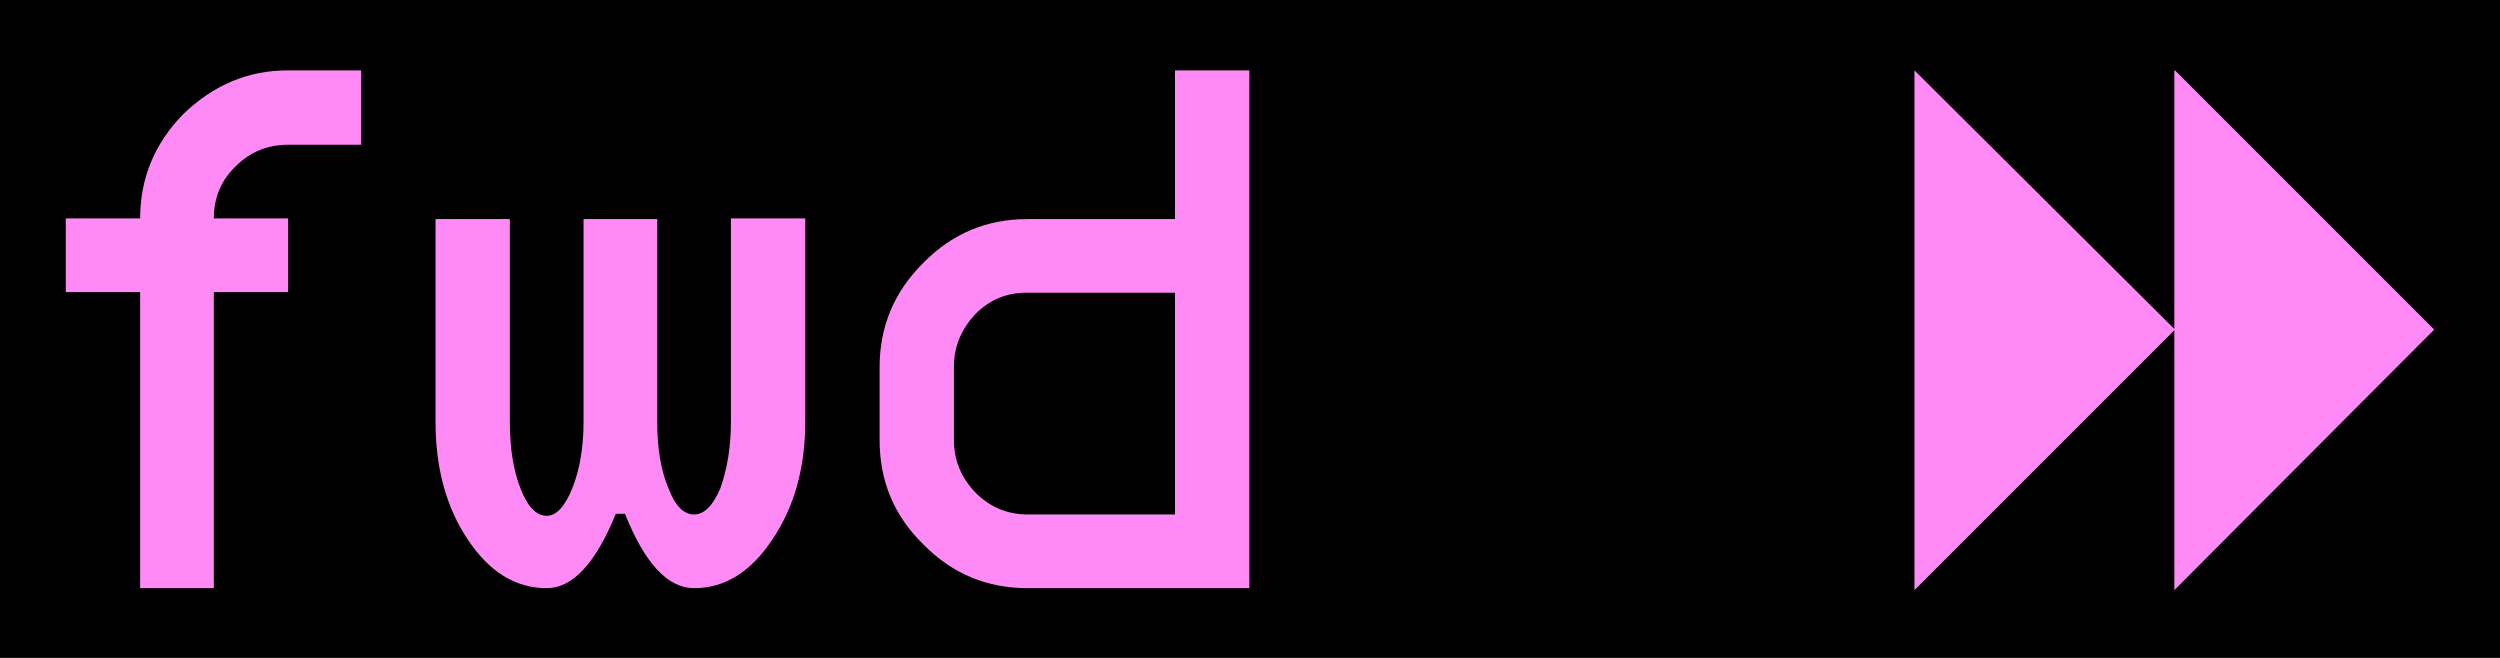 
<svg xmlns="http://www.w3.org/2000/svg" version="1.1" xmlns:xlink="http://www.w3.org/1999/xlink" preserveAspectRatio="none" x="0px" y="0px" width="190px" height="50px" viewBox="0 0 190 50">
<defs>
<g id="Layer2_0_FILL">
<path fill="#000000" stroke="none" d="
M 190 50
L 190 0 0 0 0 50 190 50 Z"/>
</g>

<g id="Layer1_0_FILL">
<path fill="#FF8AF5" stroke="none" d="
M 27.45 11
L 27.45 5.35 21.85 5.35
Q 17.35 5.35 13.9 8.7 10.65 12.05 10.65 16.6
L 5 16.6 5 22.2 10.65 22.2 10.65 44.7 16.25 44.7 16.25 22.2 21.9 22.2 21.9 16.6 16.25 16.6
Q 16.25 14.25 17.9 12.65 19.55 11 21.9 11
L 27.45 11
M 49.95 16.65
L 44.35 16.65 44.35 32.05
Q 44.35 34.95 43.5 37.1 42.65 39.2 41.55 39.2 40.35 39.2 39.55 37.1 38.75 35.05 38.75 32.1
L 38.75 16.65 33.1 16.65 33.1 32.05
Q 33.1 37.35 35.55 41 38 44.7 41.55 44.7 44.5 44.7 46.8 39.05
L 47.5 39.05
Q 49.75 44.7 52.75 44.7 56.25 44.7 58.7 41 61.2 37.3 61.2 32.05
L 61.2 16.6 55.55 16.6 55.55 32.05
Q 55.55 34.85 54.75 37.1 53.9 39.1 52.75 39.1 51.55 39.1 50.8 37.1 49.95 35.1 49.95 32.1
L 49.95 16.65
M 94.95 44.7
L 94.95 5.35 89.3 5.35 89.3 16.65 78.1 16.65
Q 73.45 16.65 70.2 19.95 66.85 23.25 66.85 27.9
L 66.85 33.45
Q 66.85 38.15 70.2 41.4 73.45 44.7 78.1 44.7
L 94.95 44.7
M 89.3 22.25
L 89.3 39.1 78.1 39.1
Q 75.8 39.1 74.15 37.45 72.5 35.75 72.5 33.45
L 72.5 27.85
Q 72.5 25.6 74.15 23.85 75.8 22.2 78.1 22.25
L 89.3 22.25 Z"/>
</g>

<g id="arrow_0_Layer0_0_FILL">
<path fill="#FF8AF5" stroke="none" d="
M 39.5 0
L 19.75 19.65 19.75 0 19.7 0 0 19.7 19.75 39.5 19.75 19.75 39.5 39.5 39.5 0 Z"/>
</g>
</defs>

<g transform="matrix( 1, 0, 0, 1, 0,0) ">
<use xlink:href="#Layer2_0_FILL"/>
</g>

<g transform="matrix( 1, 0, 0, 1, 0,0) ">
<use xlink:href="#Layer1_0_FILL"/>
</g>

<g transform="matrix( -1, 0, 0, 1, 185,5.35) ">
<g transform="matrix( 1, 0, 0, 1, 0,0) ">
<use xlink:href="#arrow_0_Layer0_0_FILL"/>
</g>
</g>
</svg>
